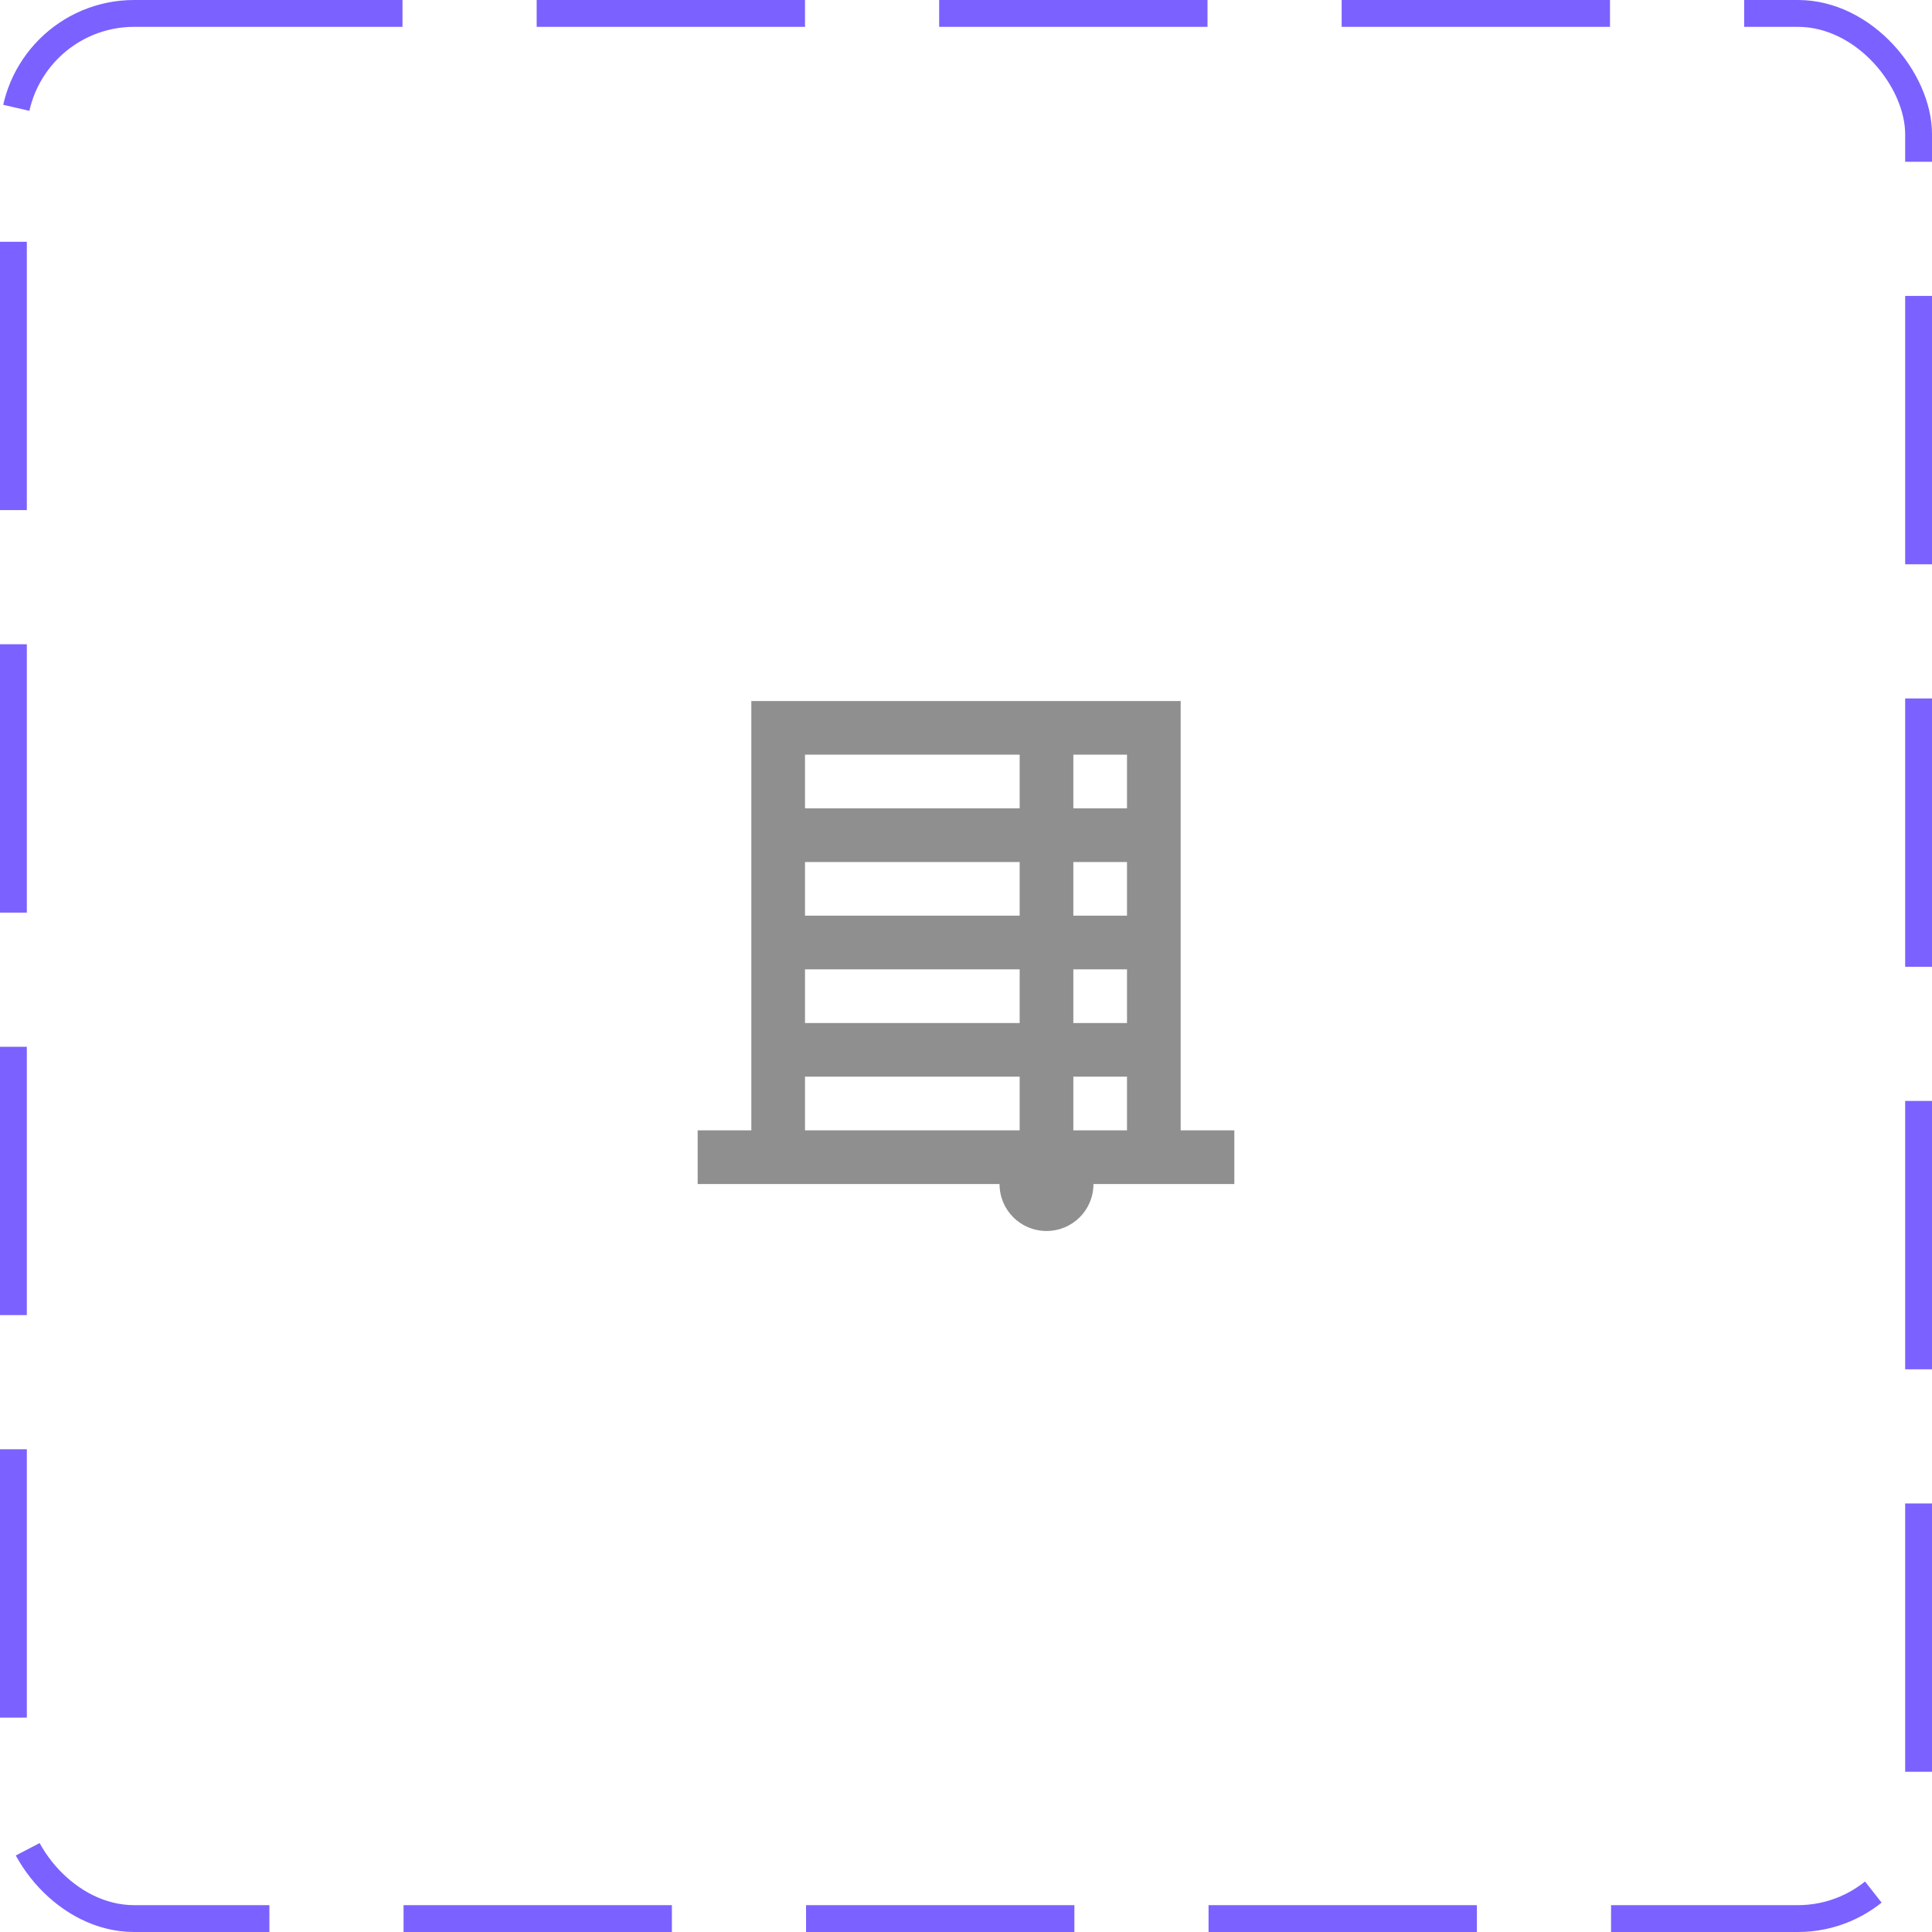 <svg width="72" height="72" viewBox="0 0 72 72" fill="none" xmlns="http://www.w3.org/2000/svg">
<rect x="0.5" y="0.5" width="71" height="71" rx="4.5" stroke="#7B61FF" stroke-dasharray="10 5"/>
<path d="M44 42.125V26.125H28V42.125H26V44.125H37.25C37.25 45.095 38.03 45.875 39 45.875C39.97 45.875 40.75 45.095 40.75 44.125H46V42.125H44ZM42 34.125H40V32.125H42V34.125ZM38 34.125H30V32.125H38V34.125ZM38 36.125V38.125H30V36.125H38ZM40 36.125H42V38.125H40V36.125ZM42 30.125H40V28.125H42V30.125ZM38 28.125V30.125H30V28.125H38ZM30 42.125V40.125H38V42.125H30ZM40 42.125V40.125H42V42.125H40Z" fill="#8F8F8F"/>
</svg>
